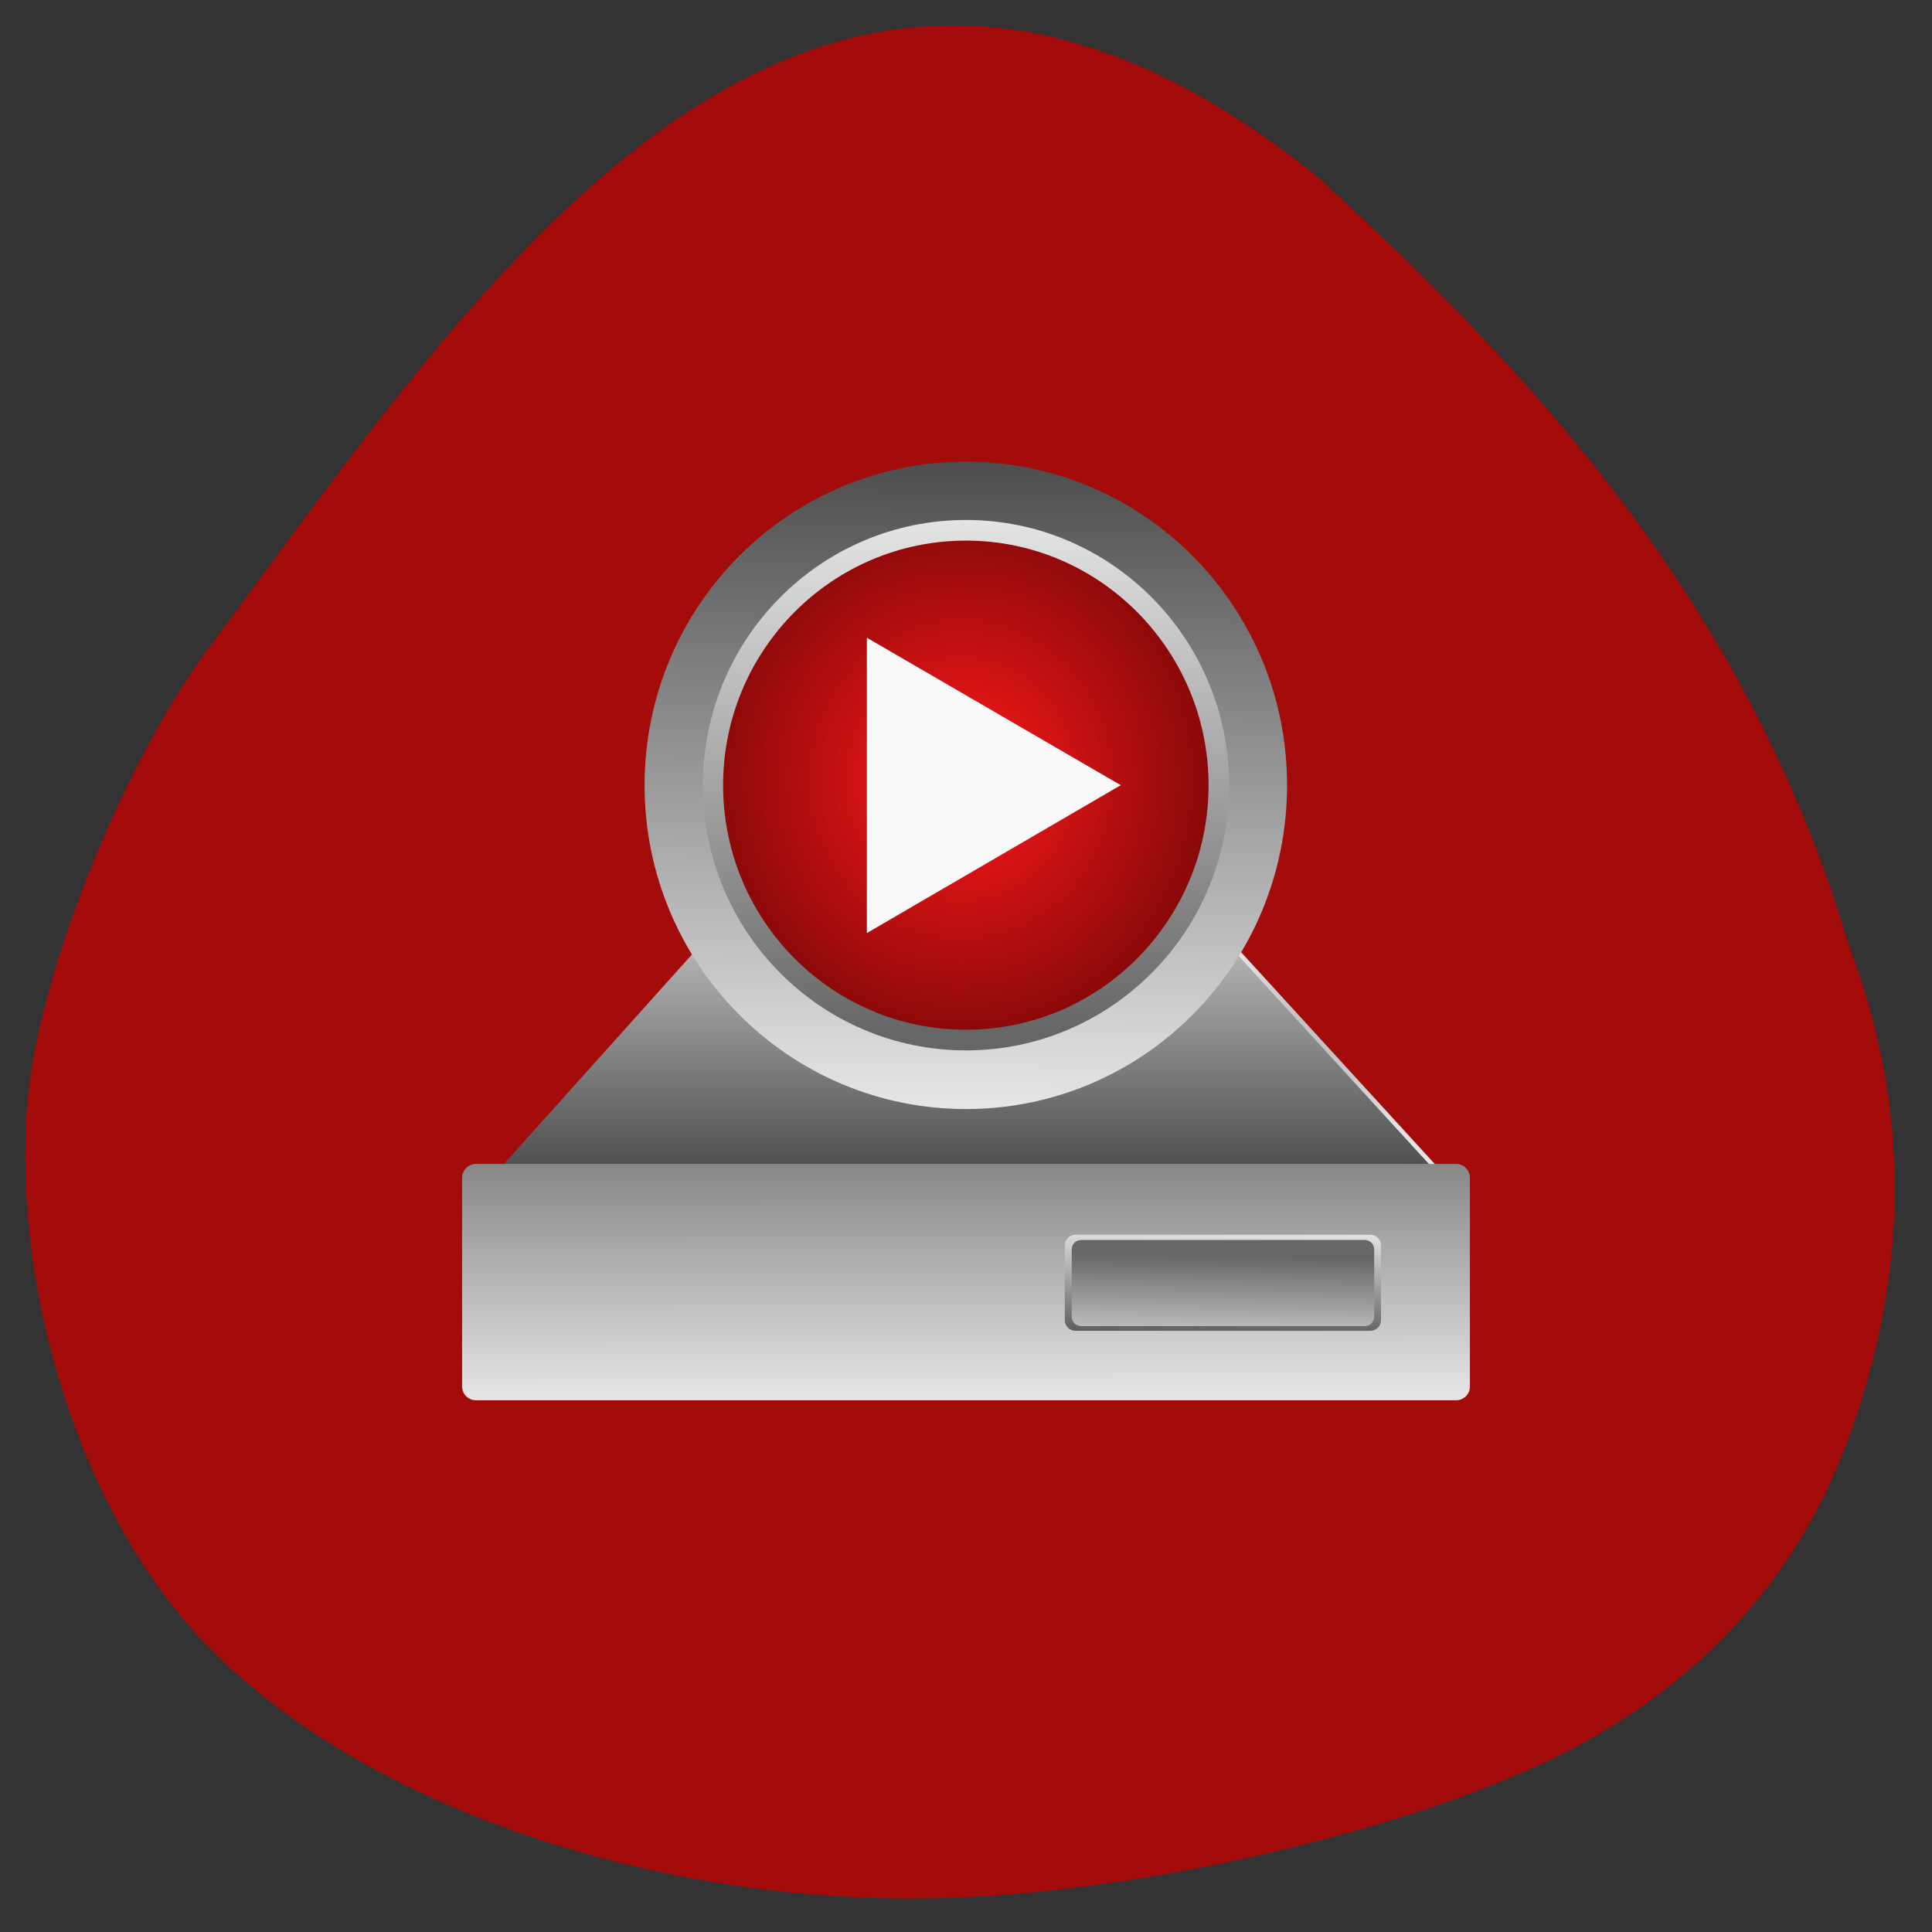 <svg xmlns="http://www.w3.org/2000/svg" viewBox="0 0 22 22" xmlns:xlink="http://www.w3.org/1999/xlink"><rect x="0" y="0" width="22" height="22" fill="#333333" stroke="none"/><defs><linearGradient id="6" gradientUnits="userSpaceOnUse" x1="6.37" y1="-291.9" x2="6.268" y2="-285.76" gradientTransform="matrix(0.951 0 0 -0.958 4.961 -267.88)" xlink:href="#1"/><linearGradient id="5" gradientUnits="userSpaceOnUse" x1="6.332" y1="-292.72" x2="6.431" y2="-285.06" gradientTransform="matrix(0.951 0 0 -0.958 4.961 -267.88)" xlink:href="#0"/><linearGradient id="3" gradientUnits="userSpaceOnUse" x1="9.521" y1="294.25" x2="9.495" y2="295.65" gradientTransform="matrix(0.951 0 0 0.958 4.961 -267.88)" xlink:href="#0"/><linearGradient id="4" gradientUnits="userSpaceOnUse" x1="530.22" y1="354.79" x2="529.17" y2="410.88" gradientTransform="matrix(0.023 0 0 0.022 1.936 6.499)" xlink:href="#1"/><linearGradient id="0" gradientUnits="userSpaceOnUse" y1="392.34" x2="0" y2="438.27" gradientTransform="matrix(0.022 0 0 0.086 -1.345 255.88)"><stop stop-color="#e5e5e5"/><stop offset="1" stop-color="#4c4c4c"/></linearGradient><linearGradient id="2" gradientUnits="userSpaceOnUse" x1="6.55" y1="292.49" x2="6.555" y2="296.23" gradientTransform="matrix(0.951 0 0 0.958 4.961 -267.88)" xlink:href="#1"/><radialGradient id="7" gradientUnits="userSpaceOnUse" cx="-1200.36" cy="168.28" r="212.53" gradientTransform="matrix(0.02 0 0 0.021 34.954 5.339)"><stop stop-color="#ff1919"/><stop offset="1" stop-color="#4e0000"/></radialGradient><radialGradient id="1" gradientUnits="userSpaceOnUse" cx="6.35" cy="292.31" r="6.165" gradientTransform="matrix(0.956 0 0 0.246 0.303 220.34)"><stop stop-color="#666"/><stop offset="1" stop-color="#e5e5e5"/></radialGradient></defs><path d="m 2.406 7.34 c -1 1.32 -1.988 3.789 -2.098 5.258 c -0.156 2.121 0.605 4.531 1.891 5.969 c 1.715 1.918 5.137 3.137 8.531 3.047 c 2.441 -0.066 5.695 -0.863 7.352 -1.797 c 1.41 -0.793 2.406 -1.938 2.941 -3.371 c 0.73 -1.945 0.734 -3.832 0.027 -5.688 c -1.176 -3.98 -3.742 -6.629 -6.04 -8.738 c -5.816 -4.699 -9.543 1.219 -12.605 5.32" fill="#a40b0b"/><path d="m 3.204 290.82 l 6.281 -0.012 l 2.773 3.01 h -11.765" transform="matrix(0.951 0 0 0.958 4.961 -267.88)" fill="url(#0)" stroke="url(#1)" stroke-linejoin="round" stroke-linecap="round" stroke-width="0.052" stroke-miterlimit="4.6"/><path d="m 5.422 13.254 h 11.16 c 0.086 0 0.156 0.07 0.156 0.16 v 2.375 c 0 0.086 -0.07 0.156 -0.156 0.156 h -11.16 c -0.09 0 -0.16 -0.07 -0.16 -0.156 v -2.375 c 0 -0.09 0.07 -0.16 0.16 -0.16" fill="url(#2)"/><path d="m 12.246 14.06 h 3.359 c 0.066 0 0.121 0.055 0.121 0.121 v 0.852 c 0 0.066 -0.055 0.121 -0.121 0.121 h -3.359 c -0.066 0 -0.121 -0.055 -0.121 -0.121 v -0.852 c 0 -0.066 0.055 -0.121 0.121 -0.121" fill="url(#3)"/><path d="m 12.313 14.12 h 3.23 c 0.059 0 0.105 0.047 0.105 0.109 v 0.766 c 0 0.059 -0.047 0.105 -0.105 0.105 h -3.23 c -0.063 0 -0.109 -0.047 -0.109 -0.105 v -0.766 c 0 -0.063 0.047 -0.109 0.109 -0.109" fill="url(#4)"/><path d="m 14.656 8.941 c 0 -2.035 -1.637 -3.684 -3.656 -3.684 c -2.02 0 -3.66 1.648 -3.66 3.684 c 0 2.039 1.641 3.688 3.66 3.688 c 2.02 0 3.656 -1.648 3.656 -3.688" fill="url(#5)"/><path d="m 13.996 8.941 c 0 -1.668 -1.344 -3.02 -2.996 -3.02 c -1.656 0 -2.996 1.352 -2.996 3.02 c 0 1.668 1.34 3.02 2.996 3.02 c 1.652 0 2.996 -1.352 2.996 -3.02" fill="url(#6)"/><path d="m 13.762 8.941 c 0 1.539 -1.238 2.785 -2.762 2.785 c -1.527 0 -2.766 -1.246 -2.766 -2.785 c 0 -1.535 1.238 -2.785 2.766 -2.785 c 1.523 0 2.762 1.25 2.762 2.785" fill="url(#7)"/><path d="m 12.762 8.941 l -2.891 1.684 v -3.363" fill="#f9f9f9"/></svg>